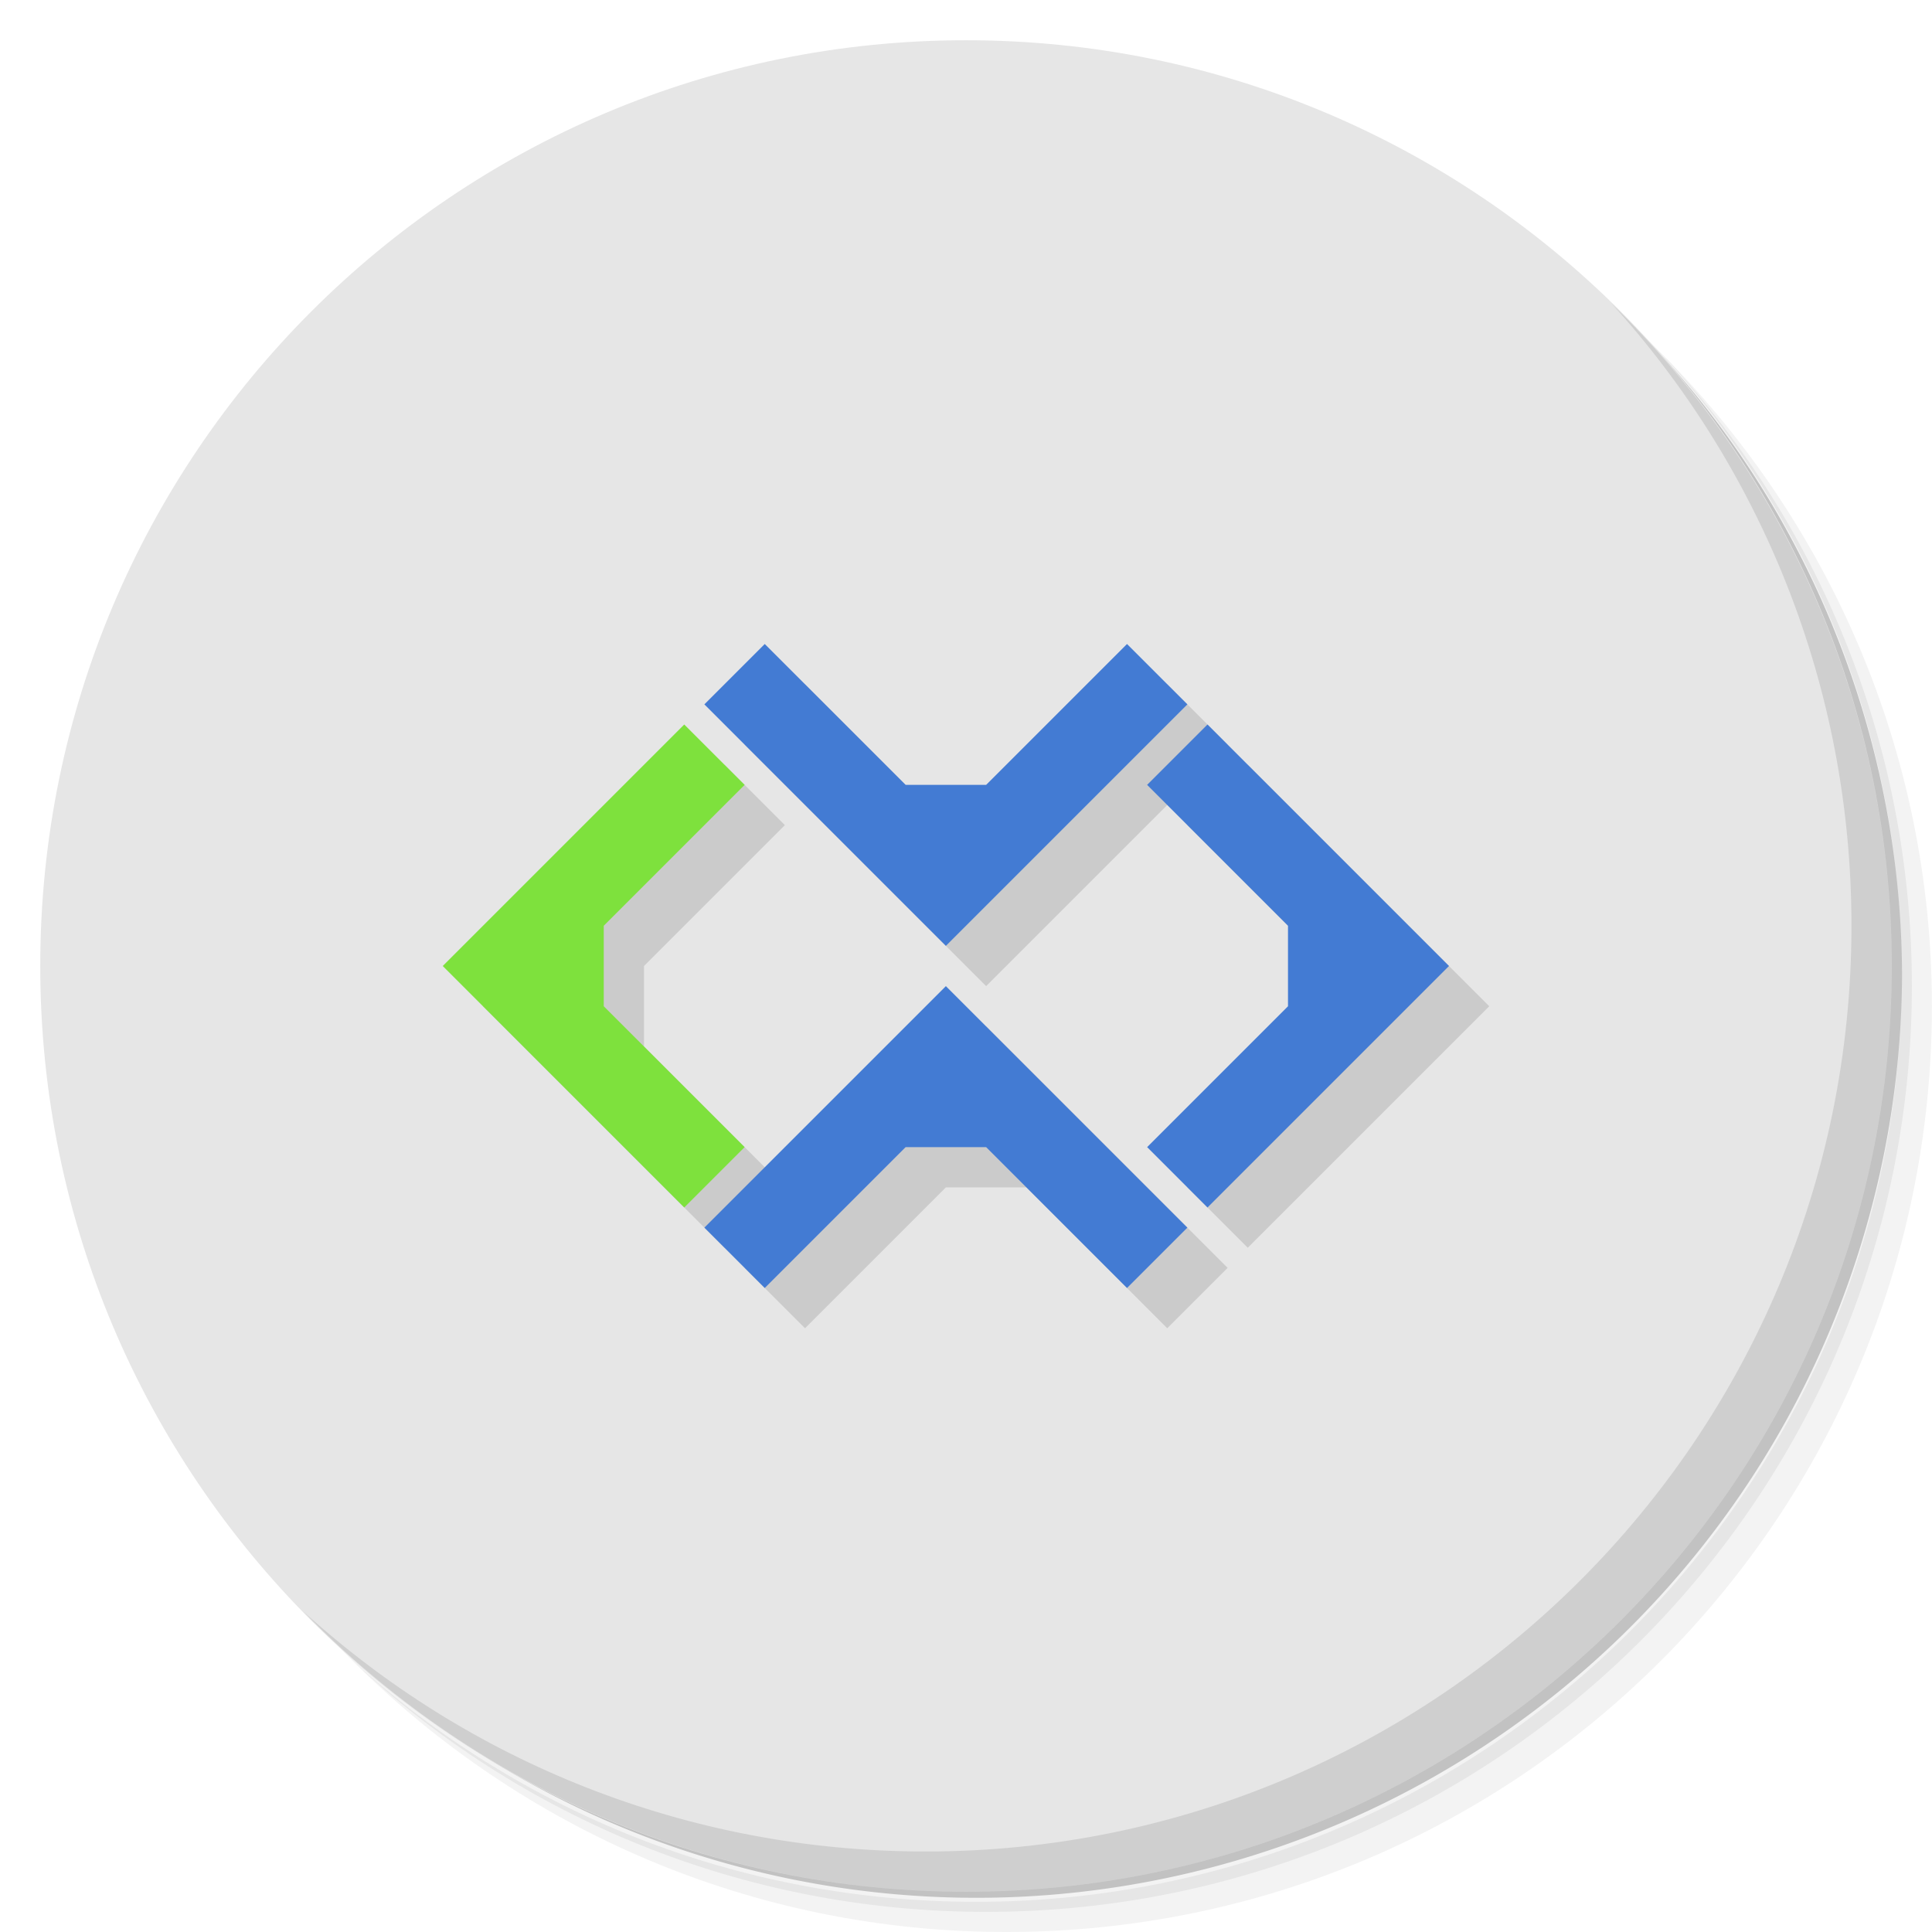 <?xml version="1.0" encoding="UTF-8" standalone="no"?>
<svg
   xmlns:dc="http://purl.org/dc/elements/1.1/"
   xmlns:cc="http://creativecommons.org/ns#"
   xmlns:rdf="http://www.w3.org/1999/02/22-rdf-syntax-ns#"
   xmlns:svg="http://www.w3.org/2000/svg"
   xmlns="http://www.w3.org/2000/svg"
   xmlns:sodipodi="http://sodipodi.sourceforge.net/DTD/sodipodi-0.dtd"
   xmlns:inkscape="http://www.inkscape.org/namespaces/inkscape"
   viewBox="0 0 48 48"
   id="svg2"
   version="1.1"
   inkscape:version="0.91 r13725"
   sodipodi:docname="armorytestneticon.svg">
  <sodipodi:namedview
     pagecolor="#ffffff"
     bordercolor="#666666"
     borderopacity="1"
     objecttolerance="10"
     gridtolerance="10"
     guidetolerance="10"
     inkscape:pageopacity="0"
     inkscape:pageshadow="2"
     inkscape:window-width="767"
     inkscape:window-height="480"
     id="namedview51"
     showgrid="false"
     inkscape:zoom="4.9166667"
     inkscape:cx="24"
     inkscape:cy="24"
     inkscape:window-x="57"
     inkscape:window-y="31"
     inkscape:window-maximized="0"
     inkscape:current-layer="svg2" />
  <defs
     id="defs4">
    <linearGradient
       id="linearGradient3764"
       x1="1"
       x2="47"
       gradientUnits="userSpaceOnUse"
       gradientTransform="matrix(0,-1,1,0,-1.5e-6,48)">
      <stop
         style="stop-color:#3d3d3d;stop-opacity:1"
         id="stop7" />
      <stop
         offset="1"
         style="stop-color:#474747;stop-opacity:1"
         id="stop9" />
    </linearGradient>
  </defs>
  <g
     id="g11">
    <path
       d="m 36.31 5 c 5.859 4.062 9.688 10.831 9.688 18.5 c 0 12.426 -10.07 22.5 -22.5 22.5 c -7.669 0 -14.438 -3.828 -18.5 -9.688 c 1.037 1.822 2.306 3.499 3.781 4.969 c 4.085 3.712 9.514 5.969 15.469 5.969 c 12.703 0 23 -10.298 23 -23 c 0 -5.954 -2.256 -11.384 -5.969 -15.469 c -1.469 -1.475 -3.147 -2.744 -4.969 -3.781 z m 4.969 3.781 c 3.854 4.113 6.219 9.637 6.219 15.719 c 0 12.703 -10.297 23 -23 23 c -6.081 0 -11.606 -2.364 -15.719 -6.219 c 4.16 4.144 9.883 6.719 16.219 6.719 c 12.703 0 23 -10.298 23 -23 c 0 -6.335 -2.575 -12.06 -6.719 -16.219 z"
       style="opacity:0.05"
       id="path13" />
    <path
       d="m 41.28 8.781 c 3.712 4.085 5.969 9.514 5.969 15.469 c 0 12.703 -10.297 23 -23 23 c -5.954 0 -11.384 -2.256 -15.469 -5.969 c 4.113 3.854 9.637 6.219 15.719 6.219 c 12.703 0 23 -10.298 23 -23 c 0 -6.081 -2.364 -11.606 -6.219 -15.719 z"
       style="opacity:0.1"
       id="path15" />
    <path
       d="m 31.25 2.375 c 8.615 3.154 14.75 11.417 14.75 21.13 c 0 12.426 -10.07 22.5 -22.5 22.5 c -9.708 0 -17.971 -6.135 -21.12 -14.75 a 23 23 0 0 0 44.875 -7 a 23 23 0 0 0 -16 -21.875 z"
       style="opacity:0.2"
       id="path17" />
  </g>
  <g
     id="g19"
     style="fill:#e6e6e6;fill-opacity:1">
    <path
       d="m 24 1 c 12.703 0 23 10.297 23 23 c 0 12.703 -10.297 23 -23 23 -12.703 0 -23 -10.297 -23 -23 0 -12.703 10.297 -23 23 -23 z"
       style="fill:#e6e6e6;fill-opacity:1"
       id="path21" />
  </g>
  <g
     id="g23">
    <path
       d="m 40.03 7.531 c 3.712 4.084 5.969 9.514 5.969 15.469 0 12.703 -10.297 23 -23 23 c -5.954 0 -11.384 -2.256 -15.469 -5.969 4.178 4.291 10.01 6.969 16.469 6.969 c 12.703 0 23 -10.298 23 -23 0 -6.462 -2.677 -12.291 -6.969 -16.469 z"
       style="opacity:0.1"
       id="path25" />
  </g>
  <g
     transform="translate(-1,0)"
     id="g27">
    <g
       transform="translate(1,1)"
       style="fill:#000;fill-opacity:0.118"
       id="g29">
      <path
         d="m 18 18 -6 6 6 6 1.5 -1.5 -3.5 -3.5 l 0 -2 3.5 -3.5 z"
         style="stroke:none;fill-rule:nonzero"
         id="path31" />
      <path
         d="m 30.5 30.5 -6 -6 -6 6 1.5 1.5 3.5 -3.5 2 0 3.5 3.5 z"
         style="stroke:none;fill-rule:nonzero"
         id="path33" />
      <path
         d="m 30.5 17.5 -6 6 l -6 -6 1.5 -1.5 l 3.5 3.5 2 0 l 3.5 -3.5 z"
         style="stroke:none;fill-rule:nonzero"
         id="path35" />
      <path
         d="m 31 18 6 6 -6 6 -1.5 -1.5 3.5 -3.5 0 -2 -3.5 -3.5 z"
         style="stroke:none;fill-rule:nonzero"
         id="path37" />
    </g>
    <g
       id="g39">
      <g
         id="g41">
        <path
           d="m 18 18 -6 6 6 6 1.5 -1.5 -3.5 -3.5 l 0 -2 3.5 -3.5 z"
           style="fill:#7ee13d;fill-opacity:1;stroke:none;fill-rule:nonzero"
           id="path43" />
        <path
           d="m 30.5 30.5 -6 -6 -6 6 1.5 1.5 3.5 -3.5 2 0 3.5 3.5 z"
           style="fill:#437bd3;fill-opacity:1;stroke:none;fill-rule:nonzero"
           id="path45" />
        <path
           d="m 30.5 17.5 -6 6 l -6 -6 1.5 -1.5 l 3.5 3.5 2 0 l 3.5 -3.5 z"
           style="fill:#437bd3;fill-opacity:1;stroke:none;fill-rule:nonzero"
           id="path47" />
        <path
           d="m 31 18 6 6 -6 6 -1.5 -1.5 3.5 -3.5 0 -2 -3.5 -3.5 z"
           style="fill:#437bd3;fill-opacity:1;stroke:none;fill-rule:nonzero"
           id="path49" />
      </g>
    </g>
  </g>
</svg>
